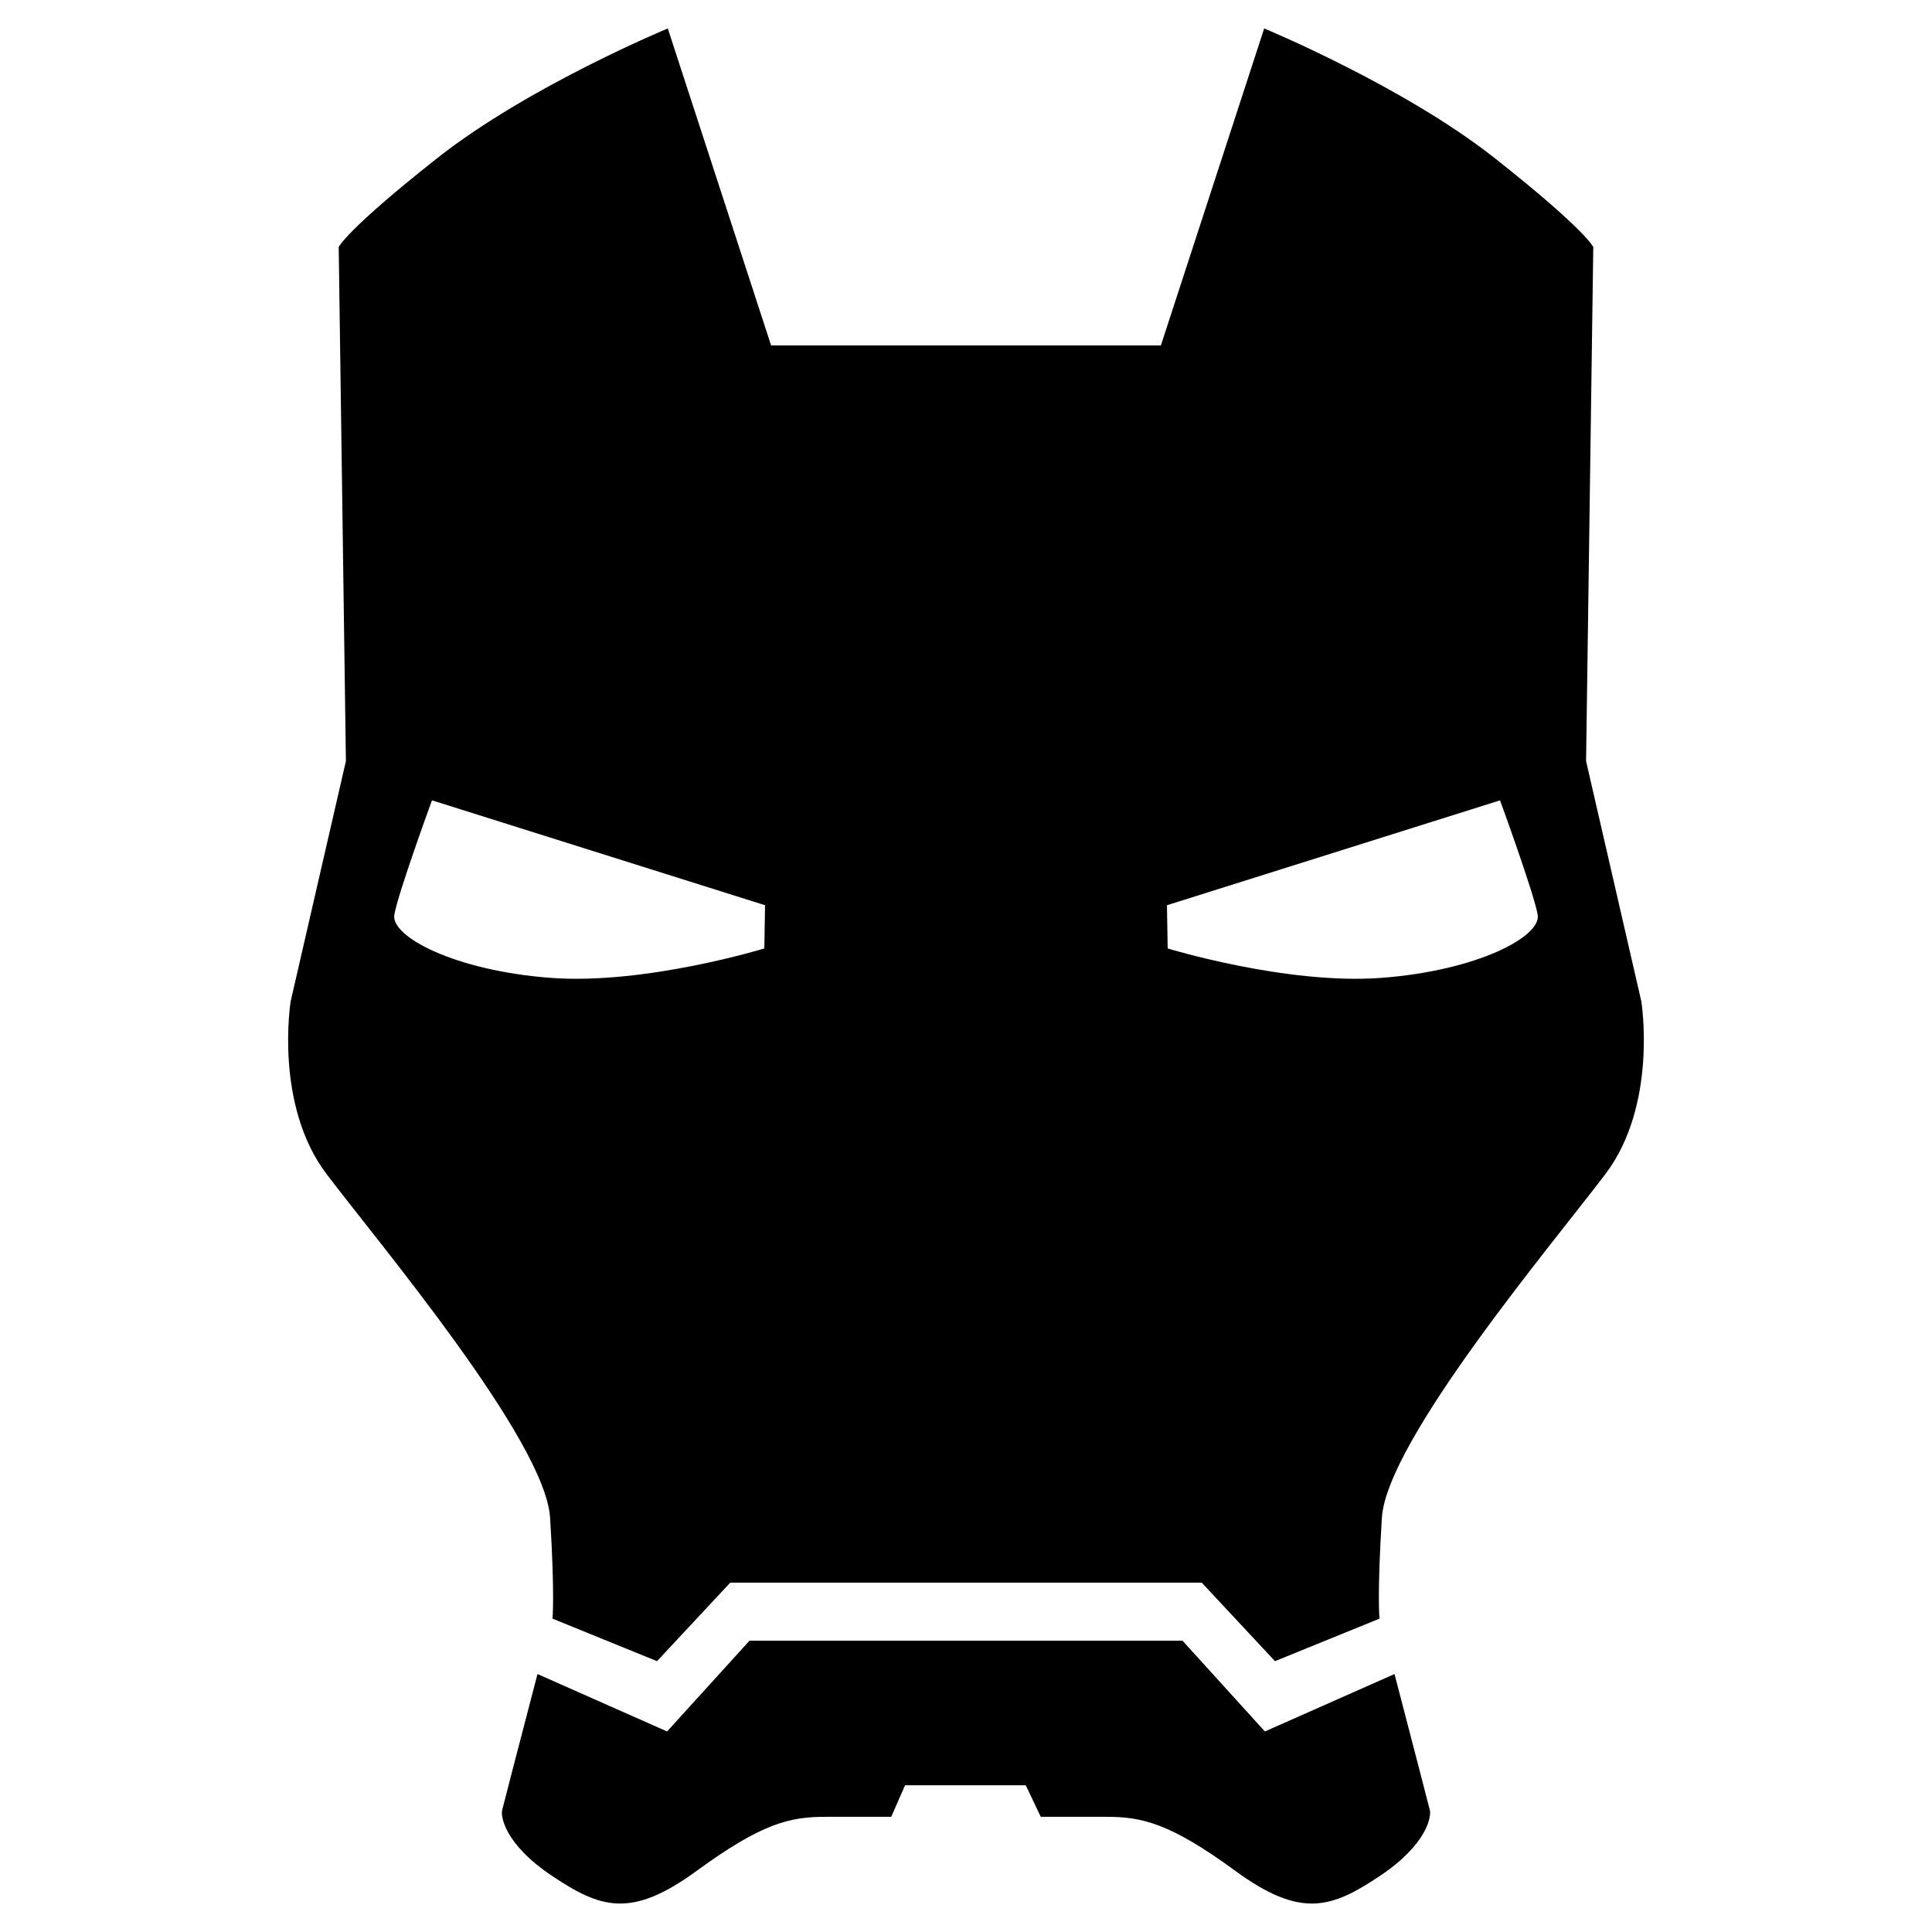 <svg xmlns="http://www.w3.org/2000/svg" xmlns:xlink="http://www.w3.org/1999/xlink" version="1.1" id="Layer_1" x="0px" y="0px" width="100px" height="100px" viewBox="0 0 100 100" style="enable-background:new 0 0 100 100;" xml:space="preserve">
<g>
	<g>
		<path d="M61.207,84.922H38.794l-4.266,4.698l-6.708-2.972c-0.901,3.458-1.792,6.882-1.832,7.059    c-0.068,0.299,0.114,1.74,2.601,3.399c2.487,1.657,4.071,2.216,7.471-0.271c3.398-2.486,4.848-2.797,6.672-2.797    c1.824,0,3.398,0,3.398,0l0.716-1.632h6.248l0.776,1.632c0,0,1.574,0,3.398,0c1.824,0,3.274,0.311,6.672,2.797    c3.399,2.487,4.984,1.929,7.471,0.271c2.486-1.659,2.669-3.101,2.601-3.399c-0.04-0.177-0.931-3.602-1.832-7.059l-6.709,2.972    L61.207,84.922z"/>
	</g>
	<path d="M84.954,51.827l-2.859-12.433l0.373-26.607c0,0-0.373-0.87-5.098-4.6c-4.724-3.73-11.936-6.714-11.936-6.714l-5.347,16.406   H39.912L34.565,1.473c0,0-7.211,2.984-11.936,6.714c-4.725,3.73-5.098,4.6-5.098,4.6l0.373,26.607l-2.859,12.433   c0,0-0.871,5.348,1.865,8.952c2.735,3.606,11.314,13.802,11.563,17.78c0.248,3.979,0.125,5.222,0.125,5.222l5.409,2.201   l3.792-4.066h9.938h4.526h9.938l3.792,4.066l5.408-2.201c0,0-0.124-1.243,0.125-5.222c0.249-3.979,8.828-14.174,11.563-17.78   C85.825,57.175,84.954,51.827,84.954,51.827z M39.561,49.092c0,0-6.161,1.888-11.048,1.523c-4.988-0.373-8.295-2.144-8.104-3.264   c0.191-1.119,1.95-5.926,1.95-5.926l17.24,5.429L39.561,49.092z M71.487,50.615c-4.887,0.365-11.048-1.523-11.048-1.523   l-0.038-2.237l17.24-5.429c0,0,1.758,4.807,1.95,5.926C79.782,48.471,76.475,50.242,71.487,50.615z"/>
</g>
</svg>